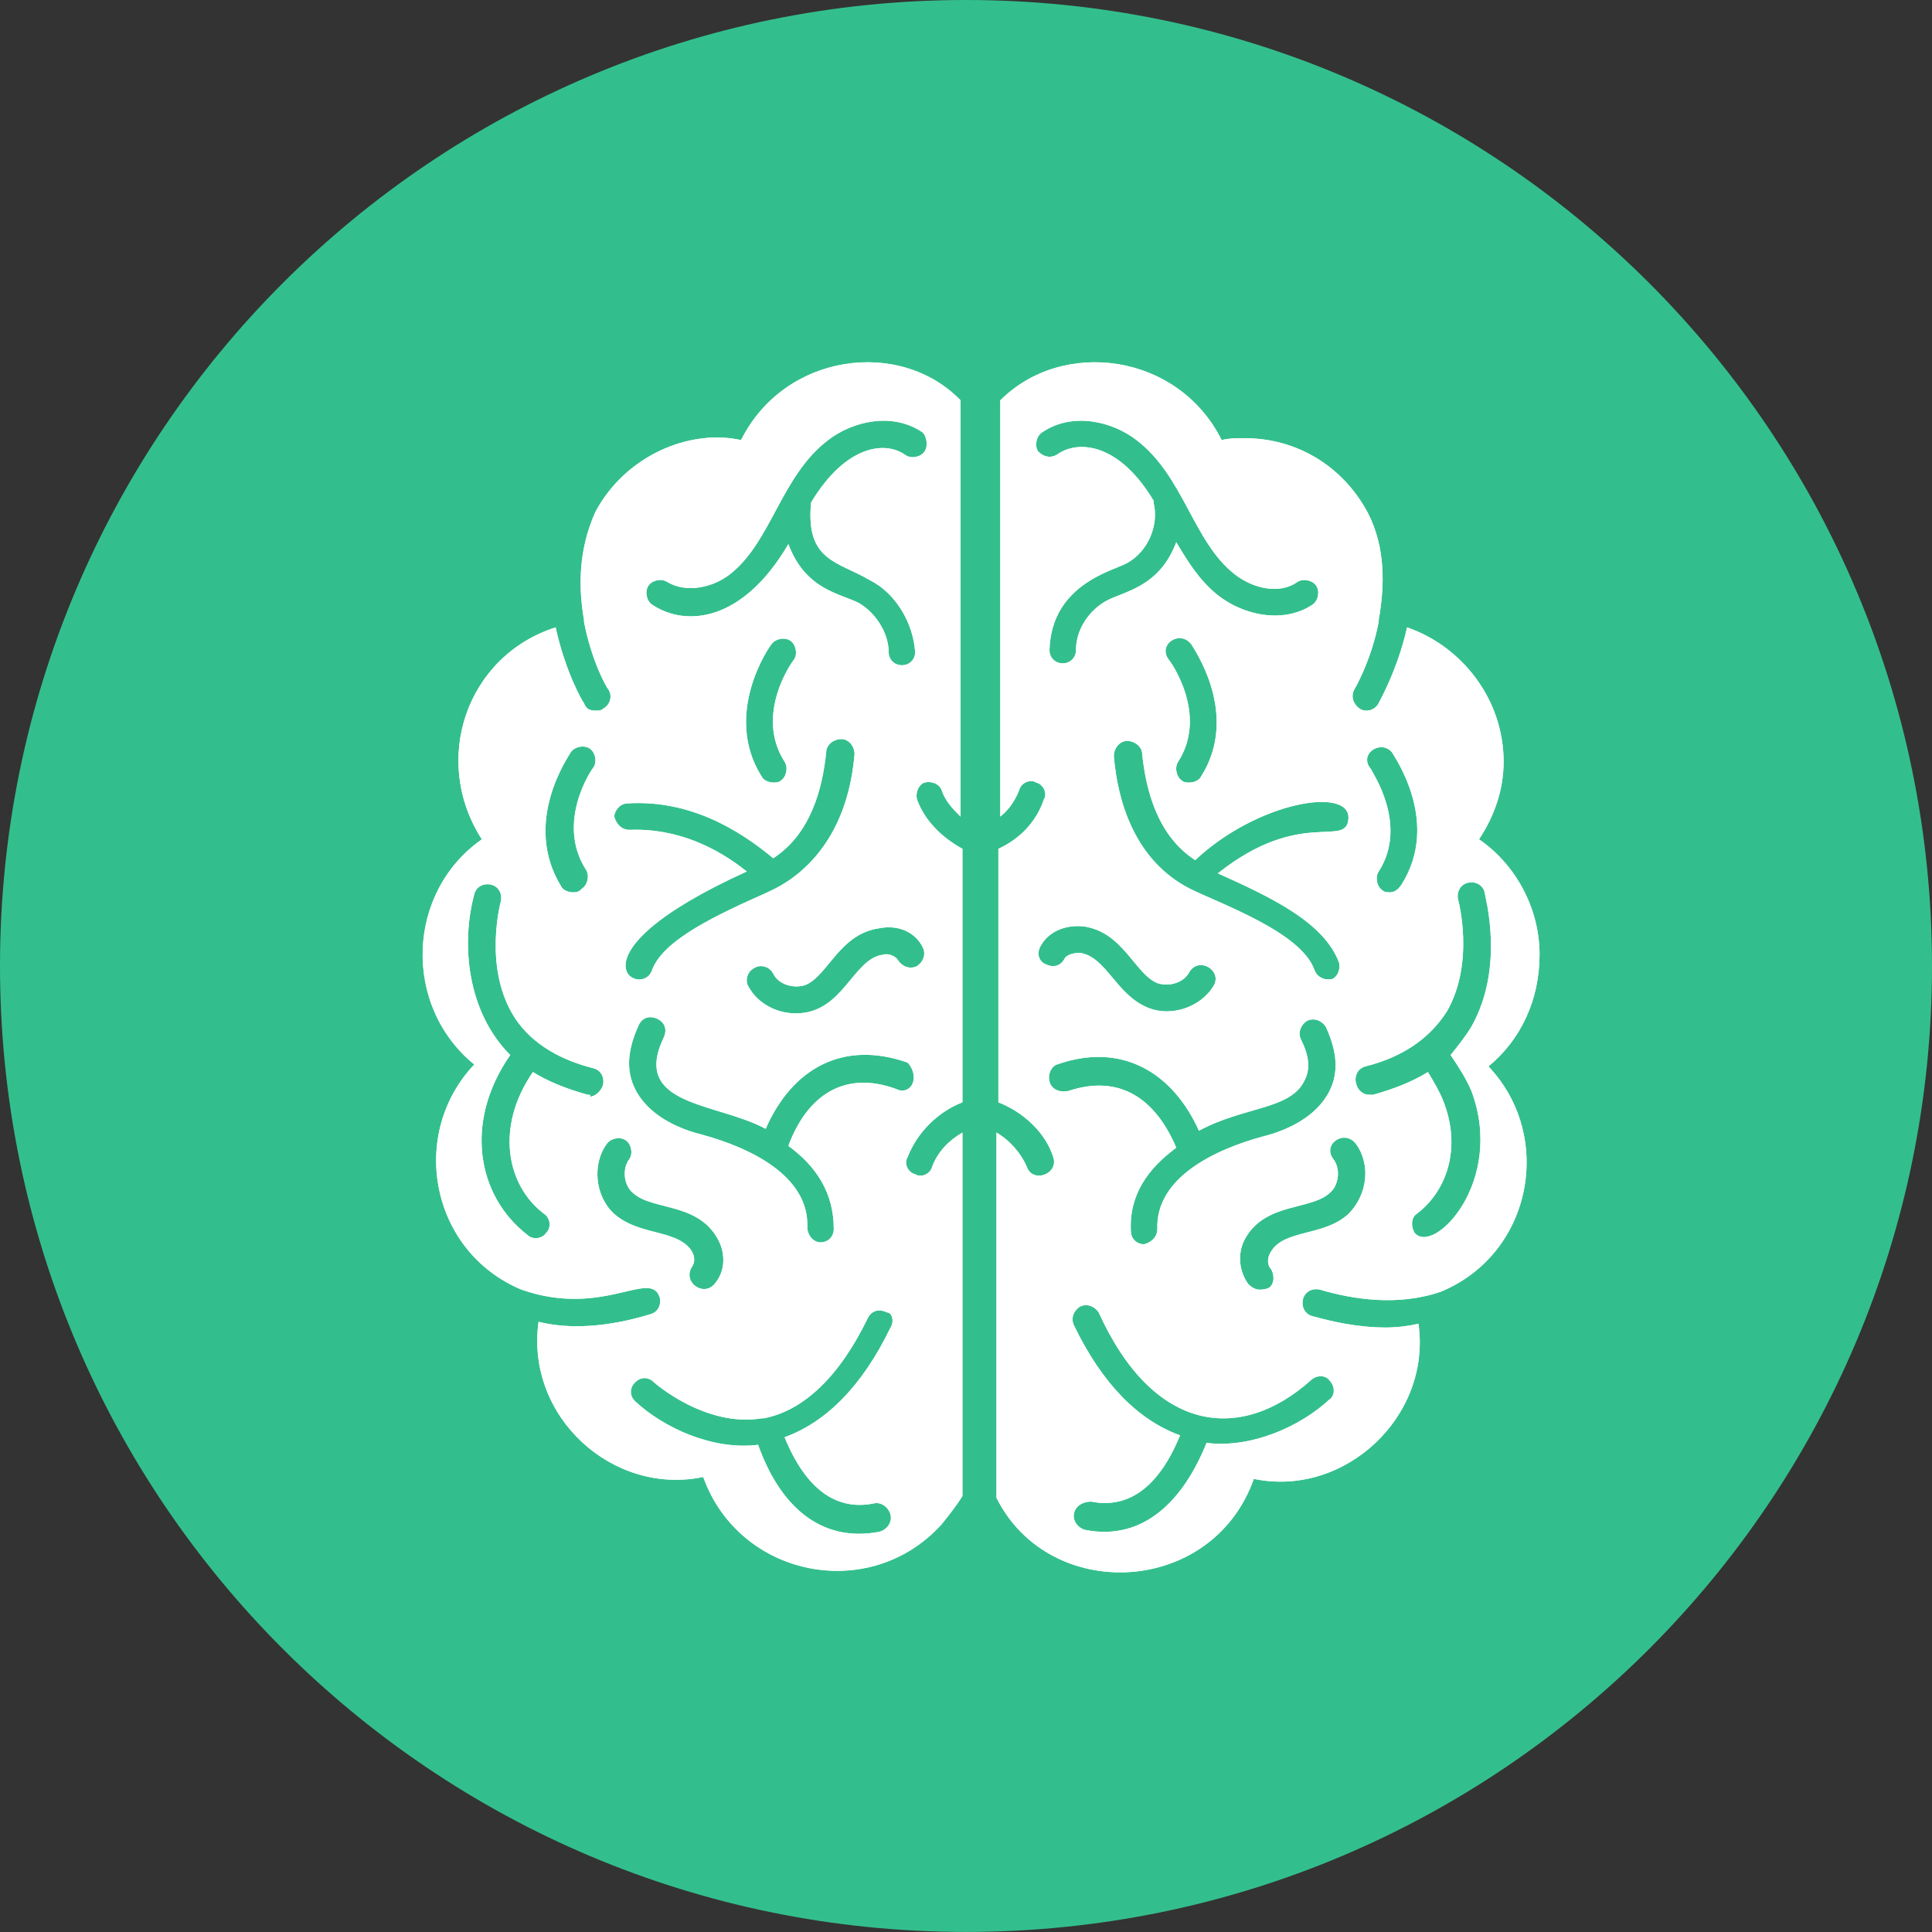 <svg width="64" height="64" viewBox="0 0 64 64" fill="none" xmlns="http://www.w3.org/2000/svg">
<rect x="0" y="0" width="64" height="64" fill="#333333" stroke="none"/>
<path d="M64 31.999C64 49.672 49.674 63.998 31.998 63.998C14.327 63.998 0 49.672 0 31.999C0 14.327 14.327 0 31.998 0C49.674 0 64 14.327 64 31.999Z" fill="#33BF8D"/>
<path d="M51 31.627C51 30.06 50.185 28.618 48.994 27.803C49.495 27.051 49.809 26.174 49.809 25.233C49.809 23.165 48.43 21.41 46.612 20.783C46.299 22.162 45.734 23.165 45.672 23.29C45.547 23.541 45.233 23.604 45.045 23.479C44.857 23.353 44.732 23.102 44.857 22.852C44.857 22.852 45.421 21.912 45.672 20.595V20.532C45.86 19.467 45.923 18.151 45.296 16.96C44.481 15.455 42.976 14.515 41.221 14.515C40.971 14.515 40.72 14.515 40.469 14.578C39.028 11.694 35.204 11.193 33.136 13.261V27.051C33.449 26.801 33.637 26.487 33.762 26.174C33.825 25.923 34.138 25.798 34.326 25.923C34.577 25.986 34.702 26.299 34.577 26.487C34.326 27.24 33.762 27.803 33.073 28.117V36.517C33.888 36.83 34.64 37.519 34.891 38.334C35.079 38.898 34.201 39.212 34.013 38.648C33.825 38.209 33.449 37.77 33.01 37.519V49.617C34.765 53.127 40.156 52.876 41.535 48.99C44.543 49.617 47.427 46.922 46.988 43.85C46.737 43.913 46.298 43.976 45.922 43.976C44.982 43.976 44.167 43.788 43.477 43.6C43.227 43.537 43.101 43.286 43.164 43.035C43.227 42.785 43.477 42.66 43.728 42.722C44.794 43.035 46.298 43.286 47.74 42.785C50.749 41.531 51.501 37.645 49.307 35.326C50.372 34.448 50.999 33.132 50.999 31.628L51 31.627ZM46.111 24.92C46.173 25.045 47.74 27.239 46.424 29.308C46.299 29.496 46.173 29.559 46.048 29.559C45.985 29.559 45.86 29.559 45.797 29.496C45.609 29.371 45.546 29.057 45.672 28.869C46.675 27.302 45.421 25.547 45.421 25.485C44.982 24.983 45.734 24.481 46.111 24.92L46.111 24.92ZM44.669 27.114C44.606 28.117 43.102 26.738 40.344 28.931C42.161 29.746 43.854 30.561 44.355 31.878C44.418 32.128 44.293 32.379 44.105 32.442H43.979C43.791 32.442 43.603 32.316 43.541 32.128C43.102 30.875 40.407 29.935 39.404 29.433C37.586 28.493 37.022 26.55 36.897 25.045C36.897 24.794 37.085 24.544 37.335 24.544C37.586 24.544 37.837 24.732 37.837 24.982C37.962 26.173 38.338 27.678 39.592 28.493C41.66 26.55 44.731 26.048 44.669 27.114L44.669 27.114ZM38.714 21.849C38.338 21.347 39.09 20.846 39.467 21.347C39.529 21.472 41.096 23.666 39.78 25.735C39.717 25.86 39.529 25.923 39.404 25.923C39.341 25.923 39.216 25.923 39.153 25.86C38.965 25.735 38.902 25.422 39.028 25.233C40.03 23.667 38.777 21.912 38.714 21.849L38.714 21.849ZM34.389 14.954C34.264 14.766 34.327 14.452 34.514 14.327C35.517 13.638 36.834 13.951 37.648 14.578C39.215 15.769 39.529 17.962 40.908 19.028C41.472 19.467 42.35 19.718 42.976 19.279C43.164 19.154 43.478 19.216 43.603 19.404C43.728 19.592 43.666 19.906 43.478 20.031C42.538 20.658 41.221 20.407 40.344 19.718C39.717 19.216 39.341 18.589 38.965 17.962C38.401 19.467 37.209 19.592 36.645 19.906C36.081 20.219 35.643 20.846 35.643 21.535C35.643 21.786 35.454 21.974 35.204 21.974C34.953 21.974 34.765 21.786 34.765 21.535C34.828 19.342 36.897 18.903 37.335 18.652C38.025 18.276 38.401 17.398 38.213 16.646V16.584C37.085 14.703 35.768 14.578 35.079 15.017C34.828 15.205 34.577 15.142 34.389 14.954L34.389 14.954ZM34.452 31.376C34.703 30.874 35.267 30.624 35.894 30.687C37.21 30.875 37.586 32.254 38.338 32.567C38.714 32.692 39.216 32.567 39.404 32.191C39.717 31.689 40.47 32.128 40.219 32.63C39.78 33.382 38.777 33.695 38.025 33.382C36.959 32.943 36.646 31.689 35.769 31.564C35.58 31.564 35.33 31.627 35.267 31.752C35.142 32.003 34.891 32.066 34.64 31.941C34.452 31.877 34.327 31.627 34.452 31.376L34.452 31.376ZM34.765 35.826C34.703 35.575 34.828 35.325 35.016 35.262C37.147 34.51 38.84 35.513 39.717 37.456C41.221 36.641 42.788 36.766 43.227 35.763C43.416 35.387 43.353 34.948 43.102 34.447C42.977 34.196 43.102 33.946 43.29 33.82C43.541 33.695 43.792 33.82 43.917 34.009C44.293 34.824 44.356 35.513 44.042 36.14C43.604 37.017 42.601 37.456 41.849 37.644C40.219 38.083 38.276 39.023 38.339 40.715C38.339 40.966 38.15 41.154 37.9 41.217C37.649 41.217 37.461 41.029 37.461 40.778C37.399 39.587 38.025 38.71 38.965 38.02C38.276 36.391 37.085 35.576 35.393 36.14C35.079 36.202 34.828 36.077 34.765 35.826L34.765 35.826ZM43.415 45.73C43.603 45.542 43.917 45.542 44.042 45.73C44.23 45.918 44.23 46.231 44.042 46.357C43.102 47.234 41.472 47.986 39.968 47.798C39.215 49.679 37.899 51.058 35.956 50.682C35.705 50.619 35.517 50.368 35.58 50.117C35.643 49.867 35.893 49.742 36.144 49.742C37.398 49.992 38.401 49.24 39.09 47.548C37.711 47.046 36.52 45.855 35.58 43.912C35.455 43.662 35.58 43.411 35.768 43.286C36.019 43.16 36.27 43.286 36.395 43.474C38.213 47.485 41.096 47.798 43.415 45.73L43.415 45.73ZM44.669 40.214C43.854 40.966 42.538 40.716 42.099 41.468C41.974 41.656 41.974 41.906 42.099 42.032C42.224 42.22 42.224 42.533 42.036 42.659C41.911 42.721 41.785 42.721 41.723 42.721C41.598 42.721 41.472 42.659 41.347 42.533C41.033 42.094 40.971 41.468 41.284 40.966C41.974 39.838 43.415 40.089 44.042 39.524C44.355 39.274 44.418 38.709 44.167 38.396C43.791 37.895 44.543 37.393 44.92 37.895C45.421 38.584 45.296 39.587 44.669 40.214L44.669 40.214ZM46.863 40.841C46.738 40.653 46.738 40.339 46.925 40.214C47.928 39.462 48.43 38.02 47.803 36.453C47.678 36.14 47.49 35.826 47.301 35.513C46.8 35.826 46.173 36.077 45.484 36.265H45.358C45.17 36.265 44.983 36.14 44.92 35.889C44.857 35.639 44.983 35.388 45.233 35.325C46.487 35.012 47.364 34.385 47.928 33.508C48.869 31.878 48.304 29.809 48.304 29.809C48.242 29.558 48.367 29.308 48.618 29.245C48.869 29.182 49.119 29.308 49.182 29.558C49.182 29.684 49.871 32.003 48.743 34.009C48.555 34.322 48.305 34.636 48.054 34.949C48.305 35.325 48.556 35.701 48.743 36.14C49.871 39.148 47.489 41.593 46.863 40.841L46.863 40.841Z" fill="white"/>
<path d="M24.549 14.578C22.856 14.202 20.725 15.079 19.722 16.96C19.158 18.213 19.158 19.467 19.346 20.533V20.595C19.597 21.911 20.099 22.789 20.161 22.852C20.287 23.04 20.224 23.353 19.973 23.479C19.91 23.541 19.848 23.541 19.722 23.541C19.534 23.541 19.409 23.479 19.346 23.291C19.284 23.228 18.72 22.225 18.406 20.783C15.46 21.724 14.269 25.171 15.962 27.804C13.454 29.559 13.329 33.319 15.711 35.263C13.517 37.582 14.269 41.468 17.278 42.722C19.973 43.662 21.54 42.032 21.853 42.972C21.916 43.223 21.791 43.474 21.54 43.537C20.098 43.975 18.845 44.038 17.841 43.787C17.403 46.922 20.286 49.554 23.295 48.927C24.485 52.249 28.811 53.127 31.192 50.494C31.443 50.181 31.694 49.867 31.882 49.554L31.882 37.519C31.444 37.77 31.067 38.146 30.88 38.647C30.817 38.898 30.504 39.023 30.316 38.898C30.065 38.836 29.939 38.522 30.065 38.334C30.378 37.519 31.067 36.83 31.882 36.516V28.117C31.193 27.741 30.629 27.177 30.378 26.487C30.316 26.236 30.441 25.985 30.629 25.923C30.88 25.86 31.13 25.985 31.193 26.174C31.318 26.55 31.569 26.8 31.82 27.051V13.261C29.814 11.193 25.99 11.694 24.549 14.578L24.549 14.578ZM20.788 26.613C22.856 26.488 24.486 27.49 25.614 28.43C26.868 27.616 27.244 26.111 27.369 24.92C27.369 24.669 27.62 24.482 27.871 24.482C28.122 24.482 28.309 24.732 28.309 24.983C27.996 28.681 25.489 29.496 25.426 29.559C23.734 30.311 21.979 31.126 21.602 32.129C21.289 33.132 18.531 31.69 24.737 28.869C23.796 28.117 22.48 27.428 20.851 27.49C20.6 27.49 20.412 27.302 20.349 27.052C20.349 26.863 20.537 26.613 20.788 26.613L20.788 26.613ZM25.99 25.234C26.116 25.422 26.053 25.735 25.865 25.86C25.803 25.923 25.677 25.923 25.614 25.923C25.489 25.923 25.301 25.86 25.238 25.735C23.922 23.666 25.489 21.41 25.552 21.347C25.677 21.159 25.991 21.096 26.179 21.222C26.367 21.347 26.429 21.661 26.304 21.849C26.241 21.912 24.988 23.667 25.991 25.234L25.99 25.234ZM18.907 24.92C19.033 24.732 19.346 24.669 19.534 24.795C19.722 24.92 19.785 25.234 19.66 25.422C19.597 25.485 18.406 27.239 19.409 28.806C19.534 28.995 19.471 29.308 19.284 29.433C19.158 29.559 19.096 29.559 18.97 29.559C18.845 29.559 18.657 29.496 18.594 29.371C17.278 27.239 18.845 25.046 18.907 24.92L18.907 24.92ZM19.472 36.265C18.782 36.077 18.155 35.827 17.654 35.513C16.4 37.33 16.776 39.274 18.03 40.214C18.218 40.339 18.281 40.653 18.093 40.841C17.967 41.029 17.654 41.091 17.466 40.903C15.836 39.65 15.335 37.205 16.902 34.949C15.46 33.507 15.272 31.25 15.711 29.621C15.773 29.37 16.024 29.245 16.275 29.307C16.526 29.37 16.651 29.621 16.588 29.872C16.588 29.872 16.024 31.94 16.964 33.57C17.466 34.447 18.406 35.074 19.66 35.388C19.91 35.45 20.035 35.701 19.973 35.952C19.91 36.14 19.722 36.328 19.534 36.328C19.597 36.265 19.534 36.265 19.472 36.265L19.472 36.265ZM20.349 40.214C19.722 39.65 19.597 38.584 20.098 37.895C20.224 37.707 20.537 37.644 20.725 37.77C20.913 37.895 20.976 38.208 20.85 38.396C20.6 38.71 20.662 39.274 20.976 39.525C21.602 40.089 23.044 39.838 23.733 40.966C24.047 41.468 24.047 42.095 23.671 42.533C23.295 42.972 22.605 42.471 22.919 41.969C23.107 41.718 22.981 41.217 22.229 40.967C21.728 40.778 20.913 40.715 20.349 40.214L20.349 40.214ZM29.501 43.975C28.561 45.918 27.37 47.109 25.991 47.61C26.68 49.303 27.683 50.055 28.936 49.804C29.187 49.741 29.438 49.929 29.501 50.18C29.563 50.431 29.375 50.681 29.125 50.744C27.119 51.12 25.803 49.804 25.113 47.861C23.609 48.049 21.979 47.297 21.039 46.419C20.851 46.231 20.851 45.98 21.039 45.792C21.227 45.604 21.477 45.604 21.665 45.792C21.665 45.792 23.358 47.297 25.238 46.983H25.301C26.617 46.732 27.808 45.604 28.748 43.661C28.874 43.41 29.124 43.348 29.375 43.473C29.563 43.474 29.626 43.787 29.501 43.975L29.501 43.975ZM30.253 35.827C30.19 36.077 29.939 36.203 29.689 36.077C27.996 35.45 26.743 36.265 26.116 37.958C27.056 38.647 27.62 39.525 27.62 40.715C27.62 40.966 27.432 41.154 27.181 41.154C26.931 41.154 26.743 40.903 26.743 40.653C26.805 38.96 24.863 38.02 23.233 37.581C22.48 37.393 21.478 36.955 21.039 36.077C20.726 35.45 20.788 34.761 21.164 33.946C21.29 33.695 21.54 33.633 21.791 33.758C22.042 33.883 22.104 34.134 21.979 34.385C20.913 36.641 23.734 36.516 25.364 37.393C26.241 35.387 27.934 34.447 30.065 35.2C30.19 35.325 30.316 35.576 30.253 35.827L30.253 35.827ZM30.566 31.376C30.691 31.627 30.566 31.878 30.378 32.003C30.127 32.128 29.876 32.003 29.751 31.815C29.689 31.69 29.438 31.564 29.25 31.627C28.247 31.752 27.933 33.57 26.366 33.57C25.739 33.57 25.113 33.257 24.799 32.692C24.674 32.504 24.737 32.191 24.988 32.066C25.176 31.94 25.489 32.003 25.614 32.254C25.802 32.63 26.304 32.755 26.68 32.63C27.432 32.316 27.808 30.937 29.125 30.75C29.752 30.624 30.316 30.875 30.566 31.376L30.566 31.376ZM30.629 14.954C30.504 15.142 30.19 15.205 30.002 15.079C29.313 14.578 27.996 14.766 26.868 16.646C26.68 18.59 27.746 18.59 28.811 19.216C29.689 19.655 30.253 20.658 30.316 21.598C30.316 21.849 30.128 22.037 29.877 22.037C29.626 22.037 29.438 21.849 29.438 21.598C29.438 20.971 29 20.282 28.436 19.968C27.809 19.655 26.68 19.53 26.116 18.025C24.612 20.595 22.732 20.783 21.603 20.031C21.415 19.906 21.353 19.592 21.478 19.404C21.603 19.216 21.917 19.153 22.105 19.279C22.732 19.655 23.609 19.467 24.173 19.028C25.552 17.962 25.866 15.769 27.433 14.578C28.248 13.951 29.564 13.638 30.567 14.327C30.692 14.453 30.754 14.766 30.629 14.954L30.629 14.954Z" fill="white"/>
<path d="M51 31.627C51 30.06 50.185 28.618 48.994 27.803C49.495 27.051 49.809 26.174 49.809 25.233C49.809 23.165 48.43 21.41 46.612 20.783C46.299 22.162 45.734 23.165 45.672 23.29C45.547 23.541 45.233 23.604 45.045 23.479C44.857 23.353 44.732 23.102 44.857 22.852C44.857 22.852 45.421 21.912 45.672 20.595V20.532C45.86 19.467 45.923 18.151 45.296 16.96C44.481 15.455 42.976 14.515 41.221 14.515C40.971 14.515 40.72 14.515 40.469 14.578C39.028 11.694 35.204 11.193 33.136 13.261V27.051C33.449 26.801 33.637 26.487 33.762 26.174C33.825 25.923 34.138 25.798 34.326 25.923C34.577 25.986 34.702 26.299 34.577 26.487C34.326 27.24 33.762 27.803 33.073 28.117V36.517C33.888 36.83 34.64 37.519 34.891 38.334C35.079 38.898 34.201 39.212 34.013 38.648C33.825 38.209 33.449 37.77 33.01 37.519V49.617C34.765 53.127 40.156 52.876 41.535 48.99C44.543 49.617 47.427 46.922 46.988 43.85C46.737 43.913 46.298 43.976 45.922 43.976C44.982 43.976 44.167 43.788 43.477 43.6C43.227 43.537 43.101 43.286 43.164 43.035C43.227 42.785 43.477 42.66 43.728 42.722C44.794 43.035 46.298 43.286 47.74 42.785C50.749 41.531 51.501 37.645 49.307 35.326C50.372 34.448 50.999 33.132 50.999 31.628L51 31.627ZM46.111 24.92C46.173 25.045 47.74 27.239 46.424 29.308C46.299 29.496 46.173 29.559 46.048 29.559C45.985 29.559 45.86 29.559 45.797 29.496C45.609 29.371 45.546 29.057 45.672 28.869C46.675 27.302 45.421 25.547 45.421 25.485C44.982 24.983 45.734 24.481 46.111 24.92L46.111 24.92ZM44.669 27.114C44.606 28.117 43.102 26.738 40.344 28.931C42.161 29.746 43.854 30.561 44.355 31.878C44.418 32.128 44.293 32.379 44.105 32.442H43.979C43.791 32.442 43.603 32.316 43.541 32.128C43.102 30.875 40.407 29.935 39.404 29.433C37.586 28.493 37.022 26.55 36.897 25.045C36.897 24.794 37.085 24.544 37.335 24.544C37.586 24.544 37.837 24.732 37.837 24.982C37.962 26.173 38.338 27.678 39.592 28.493C41.66 26.55 44.731 26.048 44.669 27.114L44.669 27.114ZM38.714 21.849C38.338 21.347 39.09 20.846 39.467 21.347C39.529 21.472 41.096 23.666 39.78 25.735C39.717 25.86 39.529 25.923 39.404 25.923C39.341 25.923 39.216 25.923 39.153 25.86C38.965 25.735 38.902 25.422 39.028 25.233C40.03 23.667 38.777 21.912 38.714 21.849L38.714 21.849ZM34.389 14.954C34.264 14.766 34.327 14.452 34.514 14.327C35.517 13.638 36.834 13.951 37.648 14.578C39.215 15.769 39.529 17.962 40.908 19.028C41.472 19.467 42.35 19.718 42.976 19.279C43.164 19.154 43.478 19.216 43.603 19.404C43.728 19.592 43.666 19.906 43.478 20.031C42.538 20.658 41.221 20.407 40.344 19.718C39.717 19.216 39.341 18.589 38.965 17.962C38.401 19.467 37.209 19.592 36.645 19.906C36.081 20.219 35.643 20.846 35.643 21.535C35.643 21.786 35.454 21.974 35.204 21.974C34.953 21.974 34.765 21.786 34.765 21.535C34.828 19.342 36.897 18.903 37.335 18.652C38.025 18.276 38.401 17.398 38.213 16.646V16.584C37.085 14.703 35.768 14.578 35.079 15.017C34.828 15.205 34.577 15.142 34.389 14.954L34.389 14.954ZM34.452 31.376C34.703 30.874 35.267 30.624 35.894 30.687C37.21 30.875 37.586 32.254 38.338 32.567C38.714 32.692 39.216 32.567 39.404 32.191C39.717 31.689 40.47 32.128 40.219 32.63C39.78 33.382 38.777 33.695 38.025 33.382C36.959 32.943 36.646 31.689 35.769 31.564C35.58 31.564 35.33 31.627 35.267 31.752C35.142 32.003 34.891 32.066 34.64 31.941C34.452 31.877 34.327 31.627 34.452 31.376L34.452 31.376ZM34.765 35.826C34.703 35.575 34.828 35.325 35.016 35.262C37.147 34.51 38.84 35.513 39.717 37.456C41.221 36.641 42.788 36.766 43.227 35.763C43.416 35.387 43.353 34.948 43.102 34.447C42.977 34.196 43.102 33.946 43.29 33.82C43.541 33.695 43.792 33.82 43.917 34.009C44.293 34.824 44.356 35.513 44.042 36.14C43.604 37.017 42.601 37.456 41.849 37.644C40.219 38.083 38.276 39.023 38.339 40.715C38.339 40.966 38.15 41.154 37.9 41.217C37.649 41.217 37.461 41.029 37.461 40.778C37.399 39.587 38.025 38.71 38.965 38.02C38.276 36.391 37.085 35.576 35.393 36.14C35.079 36.202 34.828 36.077 34.765 35.826L34.765 35.826ZM43.415 45.73C43.603 45.542 43.917 45.542 44.042 45.73C44.23 45.918 44.23 46.231 44.042 46.357C43.102 47.234 41.472 47.986 39.968 47.798C39.215 49.679 37.899 51.058 35.956 50.682C35.705 50.619 35.517 50.368 35.58 50.117C35.643 49.867 35.893 49.742 36.144 49.742C37.398 49.992 38.401 49.24 39.09 47.548C37.711 47.046 36.52 45.855 35.58 43.912C35.455 43.662 35.58 43.411 35.768 43.286C36.019 43.16 36.27 43.286 36.395 43.474C38.213 47.485 41.096 47.798 43.415 45.73L43.415 45.73ZM44.669 40.214C43.854 40.966 42.538 40.716 42.099 41.468C41.974 41.656 41.974 41.906 42.099 42.032C42.224 42.22 42.224 42.533 42.036 42.659C41.911 42.721 41.785 42.721 41.723 42.721C41.598 42.721 41.472 42.659 41.347 42.533C41.033 42.094 40.971 41.468 41.284 40.966C41.974 39.838 43.415 40.089 44.042 39.524C44.355 39.274 44.418 38.709 44.167 38.396C43.791 37.895 44.543 37.393 44.92 37.895C45.421 38.584 45.296 39.587 44.669 40.214L44.669 40.214ZM46.863 40.841C46.738 40.653 46.738 40.339 46.925 40.214C47.928 39.462 48.43 38.02 47.803 36.453C47.678 36.14 47.49 35.826 47.301 35.513C46.8 35.826 46.173 36.077 45.484 36.265H45.358C45.17 36.265 44.983 36.14 44.92 35.889C44.857 35.639 44.983 35.388 45.233 35.325C46.487 35.012 47.364 34.385 47.928 33.508C48.869 31.878 48.304 29.809 48.304 29.809C48.242 29.558 48.367 29.308 48.618 29.245C48.869 29.182 49.119 29.308 49.182 29.558C49.182 29.684 49.871 32.003 48.743 34.009C48.555 34.322 48.305 34.636 48.054 34.949C48.305 35.325 48.556 35.701 48.743 36.14C49.871 39.148 47.489 41.593 46.863 40.841L46.863 40.841Z" fill="white"/>
<path d="M24.549 14.578C22.856 14.202 20.725 15.079 19.722 16.96C19.158 18.213 19.158 19.467 19.346 20.533V20.595C19.597 21.911 20.099 22.789 20.161 22.852C20.287 23.04 20.224 23.353 19.973 23.479C19.91 23.541 19.848 23.541 19.722 23.541C19.534 23.541 19.409 23.479 19.346 23.291C19.284 23.228 18.72 22.225 18.406 20.783C15.46 21.724 14.269 25.171 15.962 27.804C13.454 29.559 13.329 33.319 15.711 35.263C13.517 37.582 14.269 41.468 17.278 42.722C19.973 43.662 21.54 42.032 21.853 42.972C21.916 43.223 21.791 43.474 21.54 43.537C20.098 43.975 18.845 44.038 17.841 43.787C17.403 46.922 20.286 49.554 23.295 48.927C24.485 52.249 28.811 53.127 31.192 50.494C31.443 50.181 31.694 49.867 31.882 49.554L31.882 37.519C31.444 37.77 31.067 38.146 30.88 38.647C30.817 38.898 30.504 39.023 30.316 38.898C30.065 38.836 29.939 38.522 30.065 38.334C30.378 37.519 31.067 36.83 31.882 36.516V28.117C31.193 27.741 30.629 27.177 30.378 26.487C30.316 26.236 30.441 25.985 30.629 25.923C30.88 25.86 31.13 25.985 31.193 26.174C31.318 26.55 31.569 26.8 31.82 27.051V13.261C29.814 11.193 25.99 11.694 24.549 14.578L24.549 14.578ZM20.788 26.613C22.856 26.488 24.486 27.49 25.614 28.43C26.868 27.616 27.244 26.111 27.369 24.92C27.369 24.669 27.62 24.482 27.871 24.482C28.122 24.482 28.309 24.732 28.309 24.983C27.996 28.681 25.489 29.496 25.426 29.559C23.734 30.311 21.979 31.126 21.602 32.129C21.289 33.132 18.531 31.69 24.737 28.869C23.796 28.117 22.48 27.428 20.851 27.49C20.6 27.49 20.412 27.302 20.349 27.052C20.349 26.863 20.537 26.613 20.788 26.613L20.788 26.613ZM25.99 25.234C26.116 25.422 26.053 25.735 25.865 25.86C25.803 25.923 25.677 25.923 25.614 25.923C25.489 25.923 25.301 25.86 25.238 25.735C23.922 23.666 25.489 21.41 25.552 21.347C25.677 21.159 25.991 21.096 26.179 21.222C26.367 21.347 26.429 21.661 26.304 21.849C26.241 21.912 24.988 23.667 25.991 25.234L25.99 25.234ZM18.907 24.92C19.033 24.732 19.346 24.669 19.534 24.795C19.722 24.92 19.785 25.234 19.66 25.422C19.597 25.485 18.406 27.239 19.409 28.806C19.534 28.995 19.471 29.308 19.284 29.433C19.158 29.559 19.096 29.559 18.97 29.559C18.845 29.559 18.657 29.496 18.594 29.371C17.278 27.239 18.845 25.046 18.907 24.92L18.907 24.92ZM19.472 36.265C18.782 36.077 18.155 35.827 17.654 35.513C16.4 37.33 16.776 39.274 18.03 40.214C18.218 40.339 18.281 40.653 18.093 40.841C17.967 41.029 17.654 41.091 17.466 40.903C15.836 39.65 15.335 37.205 16.902 34.949C15.46 33.507 15.272 31.25 15.711 29.621C15.773 29.37 16.024 29.245 16.275 29.307C16.526 29.37 16.651 29.621 16.588 29.872C16.588 29.872 16.024 31.94 16.964 33.57C17.466 34.447 18.406 35.074 19.66 35.388C19.91 35.45 20.035 35.701 19.973 35.952C19.91 36.14 19.722 36.328 19.534 36.328C19.597 36.265 19.534 36.265 19.472 36.265L19.472 36.265ZM20.349 40.214C19.722 39.65 19.597 38.584 20.098 37.895C20.224 37.707 20.537 37.644 20.725 37.77C20.913 37.895 20.976 38.208 20.85 38.396C20.6 38.71 20.662 39.274 20.976 39.525C21.602 40.089 23.044 39.838 23.733 40.966C24.047 41.468 24.047 42.095 23.671 42.533C23.295 42.972 22.605 42.471 22.919 41.969C23.107 41.718 22.981 41.217 22.229 40.967C21.728 40.778 20.913 40.715 20.349 40.214L20.349 40.214ZM29.501 43.975C28.561 45.918 27.37 47.109 25.991 47.61C26.68 49.303 27.683 50.055 28.936 49.804C29.187 49.741 29.438 49.929 29.501 50.18C29.563 50.431 29.375 50.681 29.125 50.744C27.119 51.12 25.803 49.804 25.113 47.861C23.609 48.049 21.979 47.297 21.039 46.419C20.851 46.231 20.851 45.98 21.039 45.792C21.227 45.604 21.477 45.604 21.665 45.792C21.665 45.792 23.358 47.297 25.238 46.983H25.301C26.617 46.732 27.808 45.604 28.748 43.661C28.874 43.41 29.124 43.348 29.375 43.473C29.563 43.474 29.626 43.787 29.501 43.975L29.501 43.975ZM30.253 35.827C30.19 36.077 29.939 36.203 29.689 36.077C27.996 35.45 26.743 36.265 26.116 37.958C27.056 38.647 27.62 39.525 27.62 40.715C27.62 40.966 27.432 41.154 27.181 41.154C26.931 41.154 26.743 40.903 26.743 40.653C26.805 38.96 24.863 38.02 23.233 37.581C22.48 37.393 21.478 36.955 21.039 36.077C20.726 35.45 20.788 34.761 21.164 33.946C21.29 33.695 21.54 33.633 21.791 33.758C22.042 33.883 22.104 34.134 21.979 34.385C20.913 36.641 23.734 36.516 25.364 37.393C26.241 35.387 27.934 34.447 30.065 35.2C30.19 35.325 30.316 35.576 30.253 35.827L30.253 35.827ZM30.566 31.376C30.691 31.627 30.566 31.878 30.378 32.003C30.127 32.128 29.876 32.003 29.751 31.815C29.689 31.69 29.438 31.564 29.25 31.627C28.247 31.752 27.933 33.57 26.366 33.57C25.739 33.57 25.113 33.257 24.799 32.692C24.674 32.504 24.737 32.191 24.988 32.066C25.176 31.94 25.489 32.003 25.614 32.254C25.802 32.63 26.304 32.755 26.68 32.63C27.432 32.316 27.808 30.937 29.125 30.75C29.752 30.624 30.316 30.875 30.566 31.376L30.566 31.376ZM30.629 14.954C30.504 15.142 30.19 15.205 30.002 15.079C29.313 14.578 27.996 14.766 26.868 16.646C26.68 18.59 27.746 18.59 28.811 19.216C29.689 19.655 30.253 20.658 30.316 21.598C30.316 21.849 30.128 22.037 29.877 22.037C29.626 22.037 29.438 21.849 29.438 21.598C29.438 20.971 29 20.282 28.436 19.968C27.809 19.655 26.68 19.53 26.116 18.025C24.612 20.595 22.732 20.783 21.603 20.031C21.415 19.906 21.353 19.592 21.478 19.404C21.603 19.216 21.917 19.153 22.105 19.279C22.732 19.655 23.609 19.467 24.173 19.028C25.552 17.962 25.866 15.769 27.433 14.578C28.248 13.951 29.564 13.638 30.567 14.327C30.692 14.453 30.754 14.766 30.629 14.954L30.629 14.954Z" fill="white"/>
</svg>
